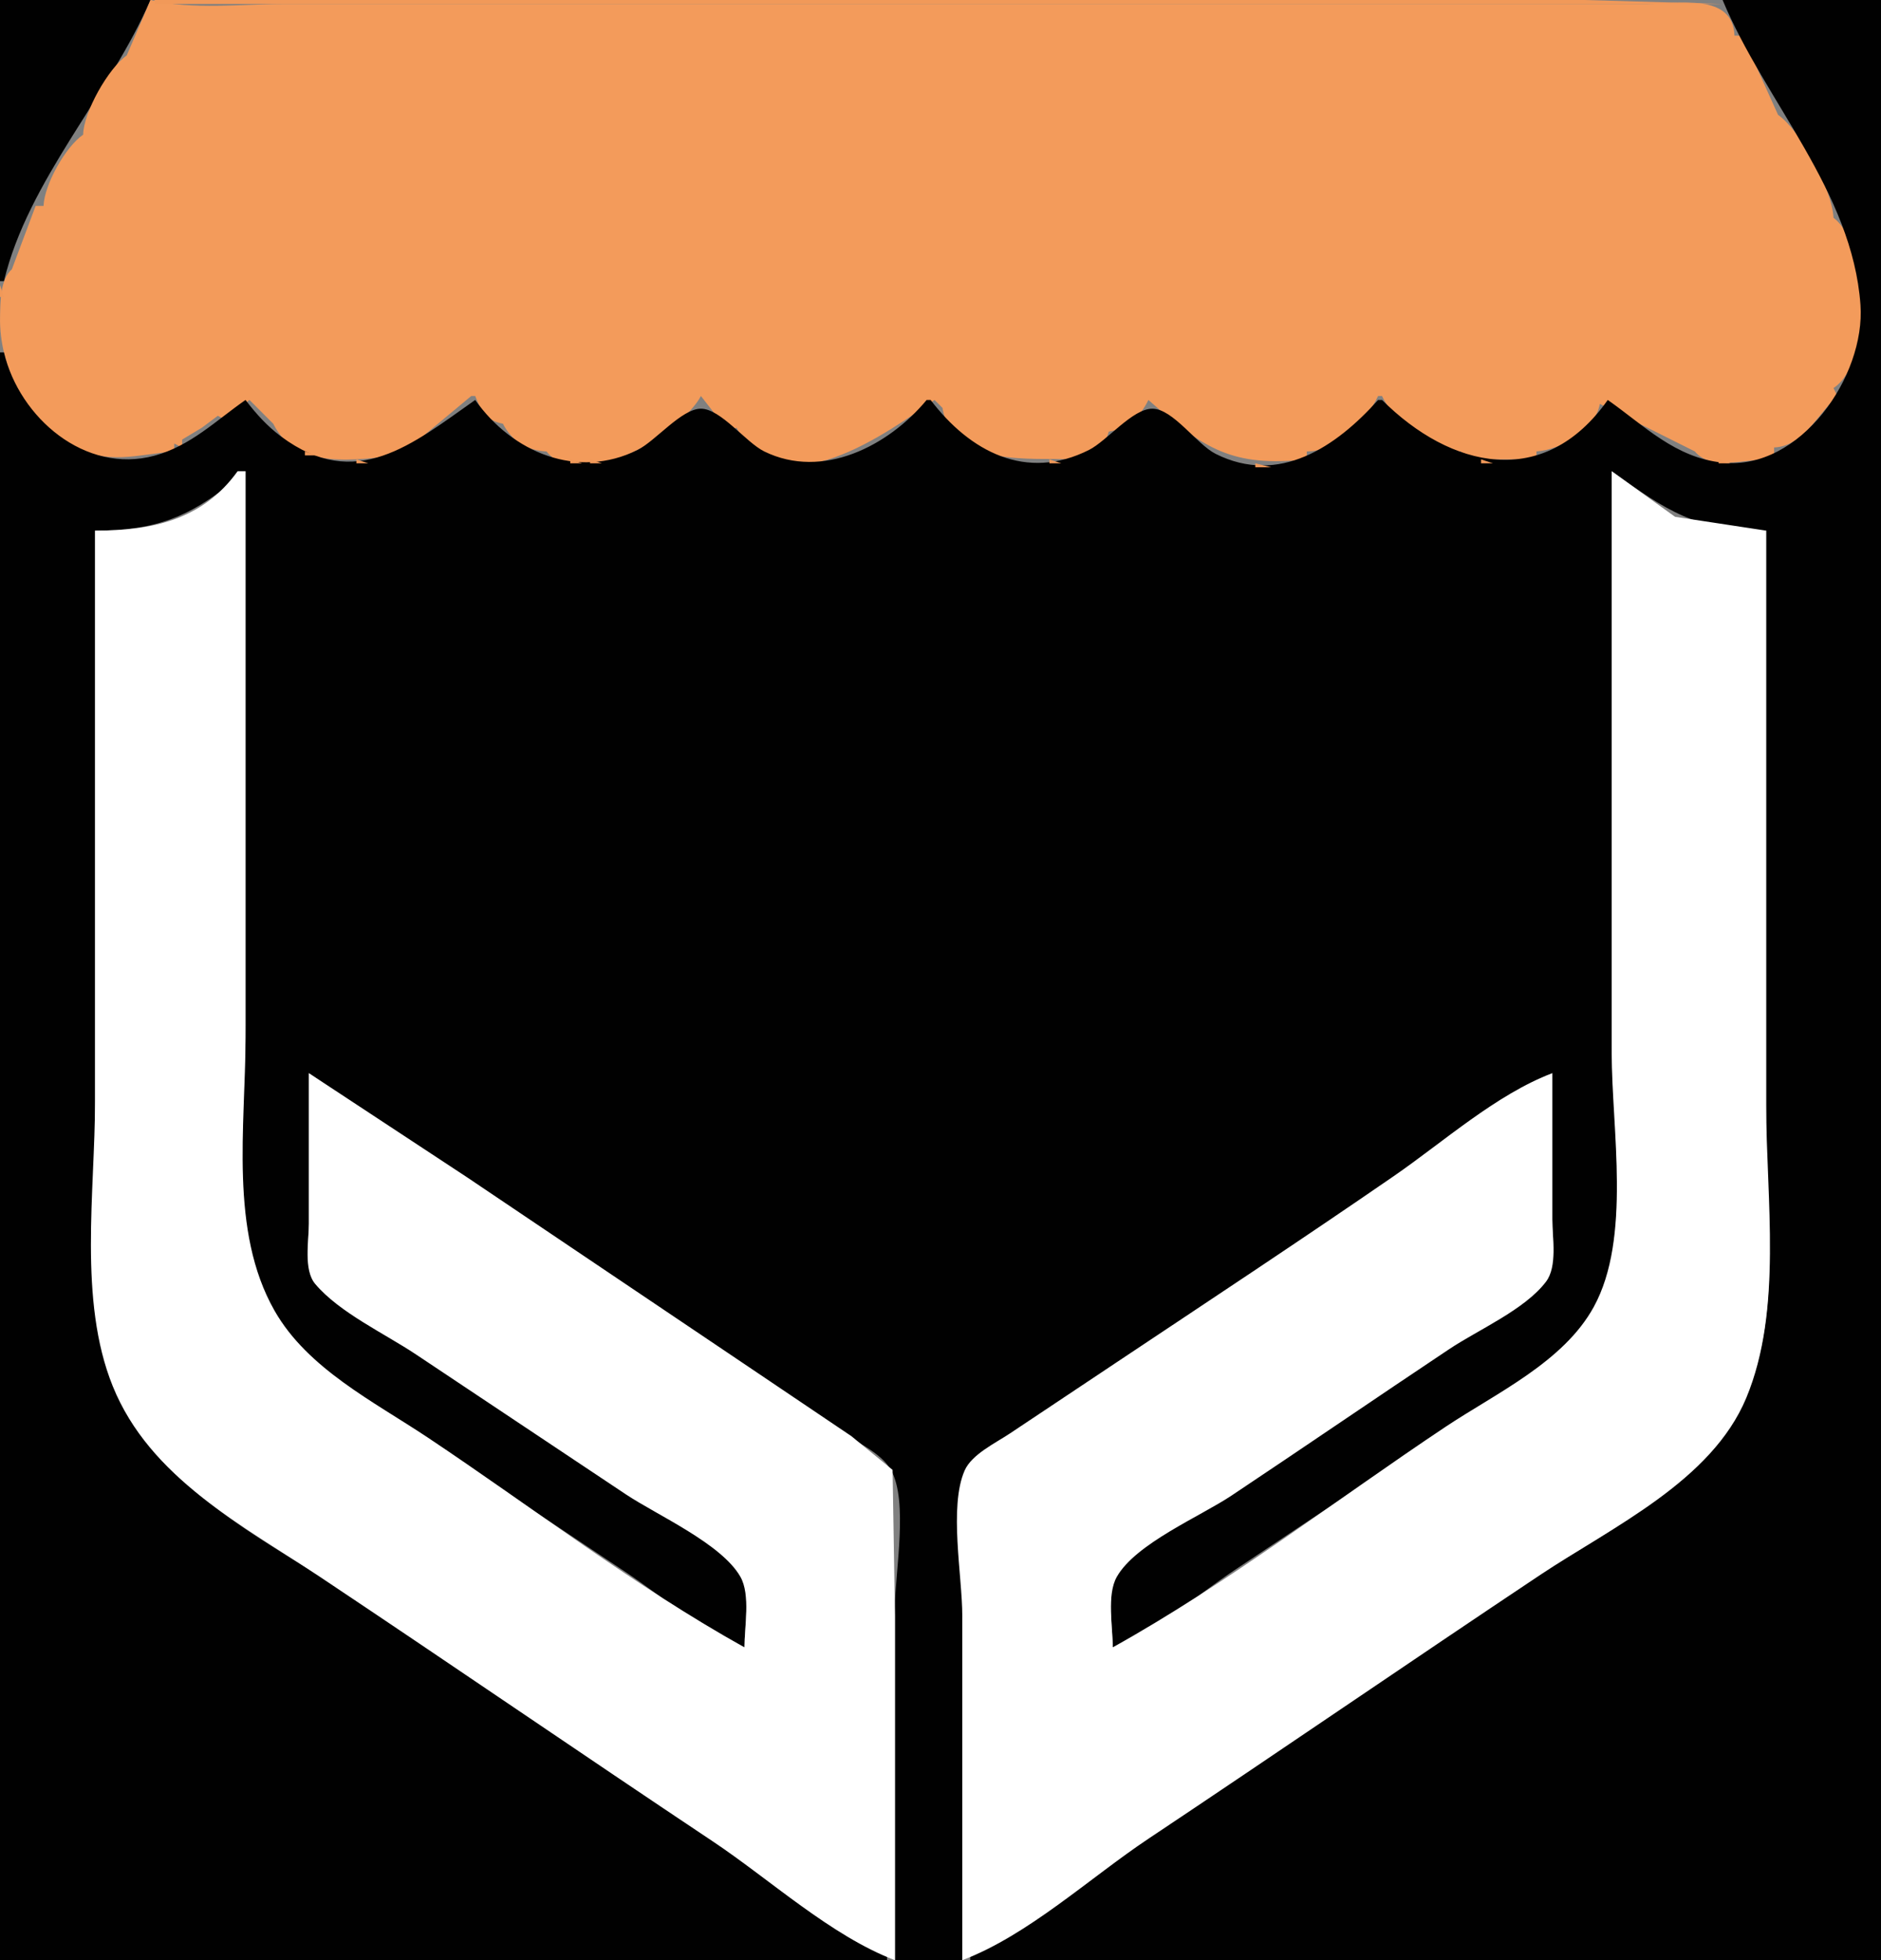 <?xml version="1.0" standalone="yes"?>
<svg xmlns="http://www.w3.org/2000/svg" width="475" height="495">
<rect width="100%" height="100%" fill="#808080" stroke="none"/>
<path style="fill:#010101; stroke:none;" d="M0 0L0 71L1 71C7.018 45.664 27.752 23.782 38 0L0 0z"/>
<path style="fill:#f39b5b; stroke:none;" d="M38 0L32 14C27.349 17.254 21.095 28.329 21 34C16.518 37.091 11.179 46.638 11 52L9 52L3 68C0.021 70.59 0.101 76.178 0.015 80C-0.271 92.645 6.774 106.242 18.035 112.511C27.081 117.546 34.628 114.781 44 114L44 112L46 113L46 111L51 108L55 105L57 106L63 101L69 107C74.972 119.106 90.473 115.912 101 115L119 100L120 100C121.456 103.744 122.953 106.276 127 107C129.244 111.379 133.1 113.774 138 114C147.099 125.199 172.37 108.851 177 100L184 109L186 108C196.924 129.44 224.535 108.843 236 101L238 103C240.595 118.152 260.488 115.501 271 116L279 112L280 109C284.688 108.296 287.943 105.221 290 101C304.058 113.427 311.245 118.021 330 116L330 114C337.536 114.01 344.974 106.489 348 100L349 100C352.12 106.672 361.401 114.015 369 114L369 116L388 116L388 114C394.237 113.607 402.898 108.397 404 102L428 114C431.946 118.857 440.52 116.048 446 116L448 115L448 113C455.366 112.673 459.012 104.56 464 100L463 98C473.021 91.426 472.257 61.953 463 55C462.671 47.9 454.849 33.091 449 29L440 9L438 9C437.604 -1.922 423.661 1 416 1L344 1L137 1L72 1C61.024 1 48.712 2.55 38 0z"/>
<path style="fill:#f19959; stroke:none;" d="M39 0L39 1L435 1L400 0L319 0L39 0z"/>
<path style="fill:#010101; stroke:none;" d="M435 0C445.671 25.624 467.78 48.355 469.816 77C471.093 94.978 454.658 118.842 435 116.826C423.002 115.595 415.309 107.531 406 101C389.914 123.821 366.363 118.315 349 101L348 101C337.423 112.858 322.956 122.625 307 114.622C302.207 112.218 296.219 103.231 291 103.206C285.999 103.182 279.547 111.334 275 113.623C259.153 121.597 244.96 114.072 235 101L234 101C224.385 112.615 207.72 121.212 193 114.004C188.335 111.72 182.009 103.213 177 103.207C172.122 103.201 165.531 111.372 161 113.623C145.81 121.169 129.336 114.245 120 101C104.104 112.187 89.891 124.289 71 110.239C67.465 107.61 64.656 104.484 62 101C54.492 106.227 48.136 112.601 39 115.073C21.518 119.802 4.922 105.504 1 89L0 89L0 495L224 495L224 494C180.344 464.544 136.82 434.88 93 405.667C72.783 392.189 44.397 378.873 32.312 357C19.895 334.524 24 306.758 24 282L24 134C40.768 134 49.295 129.861 62 119L62 259C62 281.075 57.938 307.412 67.312 328C74.025 342.742 88.086 350.391 101 359L158 397C167.476 403.317 177.336 411.958 188 416C188 410.775 189.439 403.052 187.397 398.184C183.876 389.793 165.483 381.656 158 376.667L104 340.667C96.55 335.7 85.218 330.49 79.603 323.482C76.75 319.921 78 313.274 78 309L78 271C112.265 295.541 148.051 318.112 183 341.67C192.684 348.198 202.279 354.853 212 361.333C216.031 364.021 222.507 366.853 224.972 371.184C229.447 379.049 226 397.019 226 406L226 495L243 495L243 409L243.603 372.184L255 362.67L283 344L392 271L392 308C392 312.492 393.168 318.958 390.397 322.816C385.239 329.994 373.304 335.131 366 340C347.612 352.259 329.386 364.743 311 377C303.534 381.978 285.125 389.791 281.603 398.184C279.561 403.052 281 410.775 281 416C292.008 411.828 302.217 402.855 312 396.333L371 357C382.65 349.233 397.426 342.356 403.482 329C411.882 310.476 407 282.973 407 263L407 119C421.125 129.144 428.146 134 446 134L446 284C446 306.803 450.421 335.193 439.1 356C427.403 377.497 398.748 390.502 379 403.667C334.184 433.544 289.653 463.876 245 494L245 495L475 495L475 0L435 0z"/>
<path style="fill:#ef9f5f; stroke:none;" d="M435 1L436 2L435 1z"/>
<path style="fill:#f19959; stroke:none;" d="M435 2L436 3L435 2M36.333 3.667L36.667 4.333L36.333 3.667M436 3L437 4L436 3z"/>
<path style="fill:#ef9f5f; stroke:none;" d="M34 6L35 7L34 6z"/>
<path style="fill:#f19959; stroke:none;" d="M34 7L35 8L34 7M33 8L34 9L33 8M438 8L439 9L438 8M439 10L441 12L439 10z"/>
<path style="fill:#ef9f5f; stroke:none;" d="M440 10L441 11L440 10M441 12L442 13L441 12z"/>
<path style="fill:#f19959; stroke:none;" d="M31 13L32 14L31 13M442.333 14.667L442.667 15.333L442.333 14.667z"/>
<path style="fill:#ef9f5f; stroke:none;" d="M29 15L30 16L29 15z"/>
<path style="fill:#f19959; stroke:none;" d="M29 16L30 17L29 16z"/>
<path style="fill:#ef9f5f; stroke:none;" d="M28 17L29 18L28 17z"/>
<path style="fill:#f19959; stroke:none;" d="M27 19L28 20L27 19M444 19L445 20L444 19M445 20L446 21L445 20z"/>
<path style="fill:#ef9f5f; stroke:none;" d="M446 21L447 22L446 21z"/>
<path style="fill:#f19959; stroke:none;" d="M446 22L447 23L446 22M447 23L448 24L447 23z"/>
<path style="fill:#ef9f5f; stroke:none;" d="M24 24L25 25L24 24z"/>
<path style="fill:#f19959; stroke:none;" d="M25 24L26 25L25 24M24 25L25 26L24 25z"/>
<path style="fill:#ef9f5f; stroke:none;" d="M23 26L24 27L23 26z"/>
<path style="fill:#f19959; stroke:none;" d="M22.333 28.667L22.667 29.333L22.333 28.667M449 28L450 29L449 28z"/>
<path style="fill:#ef9f5f; stroke:none;" d="M451 30L452 31L451 30z"/>
<path style="fill:#f19959; stroke:none;" d="M451 31L452 32L451 31z"/>
<path style="fill:#ef9f5f; stroke:none;" d="M452 32L453 33L452 32z"/>
<path style="fill:#f19959; stroke:none;" d="M20 33L21 34L20 33M453 34L454 35L453 34z"/>
<path style="fill:#ef9f5f; stroke:none;" d="M18 35L19 36L18 35z"/>
<path style="fill:#f19959; stroke:none;" d="M18 36L19 37L18 36M17 37L18 38L17 37M455 39L456 40L455 39M456 40L457 41L456 40M15.333 41.667L15.667 42.333L15.333 41.667z"/>
<path style="fill:#ef9f5f; stroke:none;" d="M457 41L458 42L457 41z"/>
<path style="fill:#f19959; stroke:none;" d="M458 43L459 44L458 43z"/>
<path style="fill:#ef9f5f; stroke:none;" d="M13 44L14 45L13 44z"/>
<path style="fill:#f19959; stroke:none;" d="M13 45L14 46L13 45M12 46L13 47L12 46M460.333 47.667L460.667 48.333L460.333 47.667z"/>
<path style="fill:#ef9f5f; stroke:none;" d="M462 50L463 51L462 50z"/>
<path style="fill:#f19959; stroke:none;" d="M10 51L11 52L10 51M462 51L463 52L462 51z"/>
<path style="fill:#ef9f5f; stroke:none;" d="M463 52L464 53L463 52M8 53L9 54L8 53z"/>
<path style="fill:#f19959; stroke:none;" d="M9 53L10 54L9 53M8 54L9 55L8 54M463 54L464 55L463 54z"/>
<path style="fill:#ef9f5f; stroke:none;" d="M7 55L8 56L7 55z"/>
<path style="fill:#f19959; stroke:none;" d="M6 57L7 58L6 57z"/>
<path style="fill:#ef9f5f; stroke:none;" d="M465 57L466 58L465 57z"/>
<path style="fill:#f19959; stroke:none;" d="M466 60L467 61L466 60M4 62L5 63L4 62M3 63L4 64L3 63z"/>
<path style="fill:#ef9f5f; stroke:none;" d="M467 63L468 64L467 63z"/>
<path style="fill:#f19959; stroke:none;" d="M467 64L468 65L467 64M2 65L3 66L2 65M2 67L3 68L2 67z"/>
<path style="fill:#ef9f5f; stroke:none;" d="M468 67L469 68L468 67z"/>
<path style="fill:#f19959; stroke:none;" d="M468 69L469 70L468 69z"/>
<path style="fill:#ef9f5f; stroke:none;" d="M0 71L1 72L0 71z"/>
<path style="fill:#f19959; stroke:none;" d="M0 72L0 75L1 75L0 72M469 74L470 75L469 74M0 88L1 89L0 88M1 89L2 90L1 89M467 90L468 91L467 90M1 91L2 92L1 91z"/>
<path style="fill:#ef9f5f; stroke:none;" d="M467 92L468 93L467 92z"/>
<path style="fill:#f19959; stroke:none;" d="M2 94L3 95L2 94M466 94L467 95L466 94M3 96L4 97L3 96M465 96L466 97L465 96z"/>
<path style="fill:#ef9f5f; stroke:none;" d="M4 98L5 99L4 98z"/>
<path style="fill:#f19959; stroke:none;" d="M463 98L464 99L463 98z"/>
<path style="fill:#ef9f5f; stroke:none;" d="M464 98L465 99L464 98z"/>
<path style="fill:#f19959; stroke:none;" d="M5 99L6 100L5 99M119 100L120 101L119 100M177 100L176 102L177 100M291 100L292 101L291 100M348 100L349 101L348 100z"/>
<path style="fill:#ef9f5f; stroke:none;" d="M6 101L7 102L6 101z"/>
<path style="fill:#f19959; stroke:none;" d="M62 101L63 102L62 101z"/>
<path style="fill:#ef9f5f; stroke:none;" d="M177 101L178 102L177 101z"/>
<path style="fill:#f19959; stroke:none;" d="M235 101L236 102L235 101z"/>
<path style="fill:#ef9f5f; stroke:none;" d="M290 101L291 102L290 101z"/>
<path style="fill:#f19959; stroke:none;" d="M461 101L462 102L461 101M63 102L64 103L63 102z"/>
<path style="fill:#ef9f5f; stroke:none;" d="M120 102L121 103L120 102M178 102L179 103L178 102z"/>
<path style="fill:#f19959; stroke:none;" d="M404 102L405 103L404 102z"/>
<path style="fill:#ef9f5f; stroke:none;" d="M405 102L406 103L405 102M461 102L462 103L461 102M63 103L64 104L63 103M121 103L122 104L121 103M232 103L233 104L232 103M236 103L237 104L236 103z"/>
<path style="fill:#f19959; stroke:none;" d="M237 103L238 104L237 103M293 103L294 104L293 103M57 104L58 105L57 104z"/>
<path style="fill:#ef9f5f; stroke:none;" d="M64 104L65 105L64 104M231 104L232 105L231 104z"/>
<path style="fill:#f19959; stroke:none;" d="M410 104L411 105L410 104M459 104L460 105L459 104M55 105L56 106L55 105z"/>
<path style="fill:#ef9f5f; stroke:none;" d="M344 105L345 106L344 105M10 106L11 107L10 106M55 106L56 107L55 106z"/>
<path style="fill:#f19959; stroke:none;" d="M182 106L183 107L182 106M228 106L229 107L228 106z"/>
<path style="fill:#ef9f5f; stroke:none;" d="M285 106L286 107L285 106M343 106L344 107L343 106M412 106L413 107L412 106M458 106L459 107L458 106M11 107L12 108L11 107z"/>
<path style="fill:#f19959; stroke:none;" d="M53 107L54 108L53 107M68 107L69 108L68 107M126 107L127 108L126 107M170 107L171 108L170 107M227 107L228 108L227 107z"/>
<path style="fill:#ef9f5f; stroke:none;" d="M284 107L285 108L284 107M413 107L414 108L413 107M457 107L458 108L457 107M12 108L13 109L12 108z"/>
<path style="fill:#f19959; stroke:none;" d="M13 108L14 109L13 108M51 108L52 109L51 108z"/>
<path style="fill:#ef9f5f; stroke:none;" d="M68 108L69 109L68 108M111 108L112 109L111 108M126 108L127 109L126 108M169 108L170 109L169 108z"/>
<path style="fill:#f19959; stroke:none;" d="M185 108L186 109L185 108z"/>
<path style="fill:#ef9f5f; stroke:none;" d="M356 108L357 109L356 108M456 108L457 109L456 108M51 109L52 110L51 109M69 109L70 110L69 109z"/>
<path style="fill:#f19959; stroke:none;" d="M70 109L71 110L70 109M109 109L110 110L109 109z"/>
<path style="fill:#ef9f5f; stroke:none;" d="M127 109L128 110L127 109M185 109L186 110L185 109z"/>
<path style="fill:#f19959; stroke:none;" d="M280 109L279 111L280 109M358 109L359 110L358 109z"/>
<path style="fill:#ef9f5f; stroke:none;" d="M398 109L399 110L398 109z"/>
<path style="fill:#f19959; stroke:none;" d="M416 109L417 110L416 109z"/>
<path style="fill:#ef9f5f; stroke:none;" d="M455 109L456 110L455 109z"/>
<path style="fill:#f19959; stroke:none;" d="M107.667 110.333L108.333 110.667L107.667 110.333M166 110L167 111L166 110M187 110L188 111L187 110M222 110L223 111L222 110z"/>
<path style="fill:#ef9f5f; stroke:none;" d="M280 110L281 111L280 110z"/>
<path style="fill:#f19959; stroke:none;" d="M300 110L301 111L300 110M396 110L397 111L396 110M46 111L47 112L46 111M105.667 111.333L106.333 111.667L105.667 111.333M130 111L131 112L130 111M221 111L222 112L221 111z"/>
<path style="fill:#ef9f5f; stroke:none;" d="M244 111L245 112L244 111z"/>
<path style="fill:#f19959; stroke:none;" d="M277 111L276 113L277 111M301 111L302 112L301 111z"/>
<path style="fill:#ef9f5f; stroke:none;" d="M337 111L338 112L337 111z"/>
<path style="fill:#f19959; stroke:none;" d="M361 111L362 112L361 111M419 111L420 112L419 111M44 112L45 113L44 112M74 112L75 113L74 112M104 112L105 113L104 112M162 112L163 113L162 112z"/>
<path style="fill:#ef9f5f; stroke:none;" d="M163 112L164 113L163 112M220 112L221 113L220 112z"/>
<path style="fill:#f19959; stroke:none;" d="M246 112L247 113L246 112z"/>
<path style="fill:#ef9f5f; stroke:none;" d="M277 112L278 113L277 112M362 112L363 113L362 112z"/>
<path style="fill:#f19959; stroke:none;" d="M393 112L394 113L393 112z"/>
<path style="fill:#ef9f5f; stroke:none;" d="M19 113L20 114L19 113z"/>
<path style="fill:#f19959; stroke:none;" d="M20 113L21 114L20 113M42 113L43 114L42 113M75 113L76 114L75 113M101.667 113.333L102.333 113.667L101.667 113.333z"/>
<path style="fill:#ef9f5f; stroke:none;" d="M103 113L104 114L103 113M133 113L134 114L133 113z"/>
<path style="fill:#f19959; stroke:none;" d="M134 113L135 114L134 113M160 113L161 114L160 113z"/>
<path style="fill:#ef9f5f; stroke:none;" d="M161 113L162 114L161 113M191 113L192 114L191 113z"/>
<path style="fill:#f19959; stroke:none;" d="M192 113L193 114L192 113M217.667 113.333L218.333 113.667L217.667 113.333z"/>
<path style="fill:#ef9f5f; stroke:none;" d="M247 113L248 114L247 113z"/>
<path style="fill:#f19959; stroke:none;" d="M248 113L249 114L248 113M274 113L275 114L274 113z"/>
<path style="fill:#ef9f5f; stroke:none;" d="M275 113L276 114L275 113z"/>
<path style="fill:#f19959; stroke:none;" d="M304.667 113.333L305.333 113.667L304.667 113.333M364 113L365 114L364 113M391 113L392 114L391 113z"/>
<path style="fill:#ef9f5f; stroke:none;" d="M392 113L393 114L392 113z"/>
<path style="fill:#f19959; stroke:none;" d="M424 113L425 114L424 113M448 113L449 114L448 113M23 114L24 115L23 114M39 114L40 115L39 114z"/>
<path style="fill:#ef9f5f; stroke:none;" d="M41 114L42 115L41 114z"/>
<path style="fill:#f19959; stroke:none;" d="M77 114L77 115L80 115L77 114M99 114L100 115L99 114z"/>
<path style="fill:#ef9f5f; stroke:none;" d="M135 114L136 115L135 114z"/>
<path style="fill:#f19959; stroke:none;" d="M137 114L138 115L137 114z"/>
<path style="fill:#ef9f5f; stroke:none;" d="M159 114L160 115L159 114M193 114L194 115L193 114z"/>
<path style="fill:#f19959; stroke:none;" d="M214 114L215 115L214 114M249 114L250 115L249 114M271 114L272 115L271 114z"/>
<path style="fill:#ef9f5f; stroke:none;" d="M273 114L274 115L273 114z"/>
<path style="fill:#f19959; stroke:none;" d="M330 114L331 115L330 114z"/>
<path style="fill:#ef9f5f; stroke:none;" d="M332 114L333 115L332 114M366 114L367 115L366 114z"/>
<path style="fill:#f19959; stroke:none;" d="M368 114L369 115L368 114M388 114L389 115L388 114z"/>
<path style="fill:#ef9f5f; stroke:none;" d="M390 114L391 115L390 114z"/>
<path style="fill:#f19959; stroke:none;" d="M425 114L426 115L425 114M427 114L428 115L427 114M446 114L447 115L446 114M26.667 115.333L27.333 115.667L26.667 115.333M29 115L30 116L29 115M80 115L81 116L80 115M82 115L83 116L82 115M95 115L96 116L95 115z"/>
<path style="fill:#ef9f5f; stroke:none;" d="M98 115L99 116L98 115z"/>
<path style="fill:#f19959; stroke:none;" d="M154 115L155 116L154 115M156 115L157 116L156 115M196 115L197 116L196 115M198.667 115.333L199.333 115.667L198.667 115.333M212 115L213 116L212 115z"/>
<path style="fill:#ef9f5f; stroke:none;" d="M213 115L214 116L213 115M251 115L252 116L251 115z"/>
<path style="fill:#f19959; stroke:none;" d="M253 115L254 116L253 115M268 115L269 116L268 115M308 115L309 116L308 115M328 115L329 116L328 115M370 115L371 116L370 115M386 115L387 116L386 115M443 115L444 116L443 115z"/>
<path style="fill:#ef9f5f; stroke:none;" d="M83 116L84 117L83 116z"/>
<path style="fill:#f19959; stroke:none;" d="M86.667 116.333L87.333 116.667L86.667 116.333M90 116L90 117L93 117L90 116M94 116L95 117L94 116M144 116L144 117L147 117L144 116M149 116L149 117L152 117L149 116M203.667 116.333L204.333 116.667L203.667 116.333M256.667 116.333L257.333 116.667L256.667 116.333M265 116L265 117L268 117L265 116M311 116L312 117L311 116z"/>
<path style="fill:#ef9f5f; stroke:none;" d="M327 116L328 117L327 116z"/>
<path style="fill:#f19959; stroke:none;" d="M374 116L374 117L377 117L374 116M380.667 116.333L381.333 116.667L380.667 116.333M434 116L434 117L437 117L434 116M439.667 116.333L440.333 116.667L439.667 116.333z"/>
<path style="fill:#ef9f5f; stroke:none;" d="M442 116L443 117L442 116z"/>
<path style="fill:#f19959; stroke:none;" d="M317 117L317 118L321 118L317 117z"/>
<path style="fill:#ffffff; stroke:none;" d="M60 119C51.087 131.39 38.24 134 24 134L24 278C24 300.849 19.739 328.423 28.453 350C37.846 373.259 61.113 385.069 81 398.333C114.099 420.41 146.899 442.932 180 465C194.358 474.572 209.908 488.901 226 495L226 408L225.397 371.184L215 362.667L189 345.141L118 297.333L78 271L78 309C78 313.362 76.59 320.672 79.603 324.24C85.712 331.472 97.144 336.763 105 342L158 377.333C165.987 382.658 182.197 389.792 186.972 398.184C189.554 402.722 188 410.913 188 416C160.306 400.582 134.381 380.587 108 363C94.416 353.944 77.687 345.645 69.338 331C57.844 310.838 62 284.293 62 262L62 119L60 119M407 119L407 266C407 285.225 411.991 312.614 402.482 330C394.846 343.961 377.826 351.783 365 360.333C337.3 378.8 310.078 399.811 281 416C281 410.913 279.446 402.722 282.028 398.184C286.809 389.782 303.021 382.986 311 377.667C329.387 365.409 347.612 352.925 366 340.667C373.324 335.784 385.058 330.722 390.397 323.674C393.345 319.783 392 312.605 392 308L392 271C377.84 276.367 364.441 288.4 352 296.975C328.869 312.917 305.373 328.418 282 344L255 362.001C251.45 364.379 245.405 367.237 243.603 371.325C239.576 380.462 243 398.013 243 408L243 495C259.649 488.69 275.204 474.197 290 464.333C323.104 442.264 355.897 419.735 389 397.667C407.044 385.638 432.223 374.048 440.982 353C450.226 330.787 446 302.552 446 279L446 134L423 130.507L407 119z"/>
</svg>
